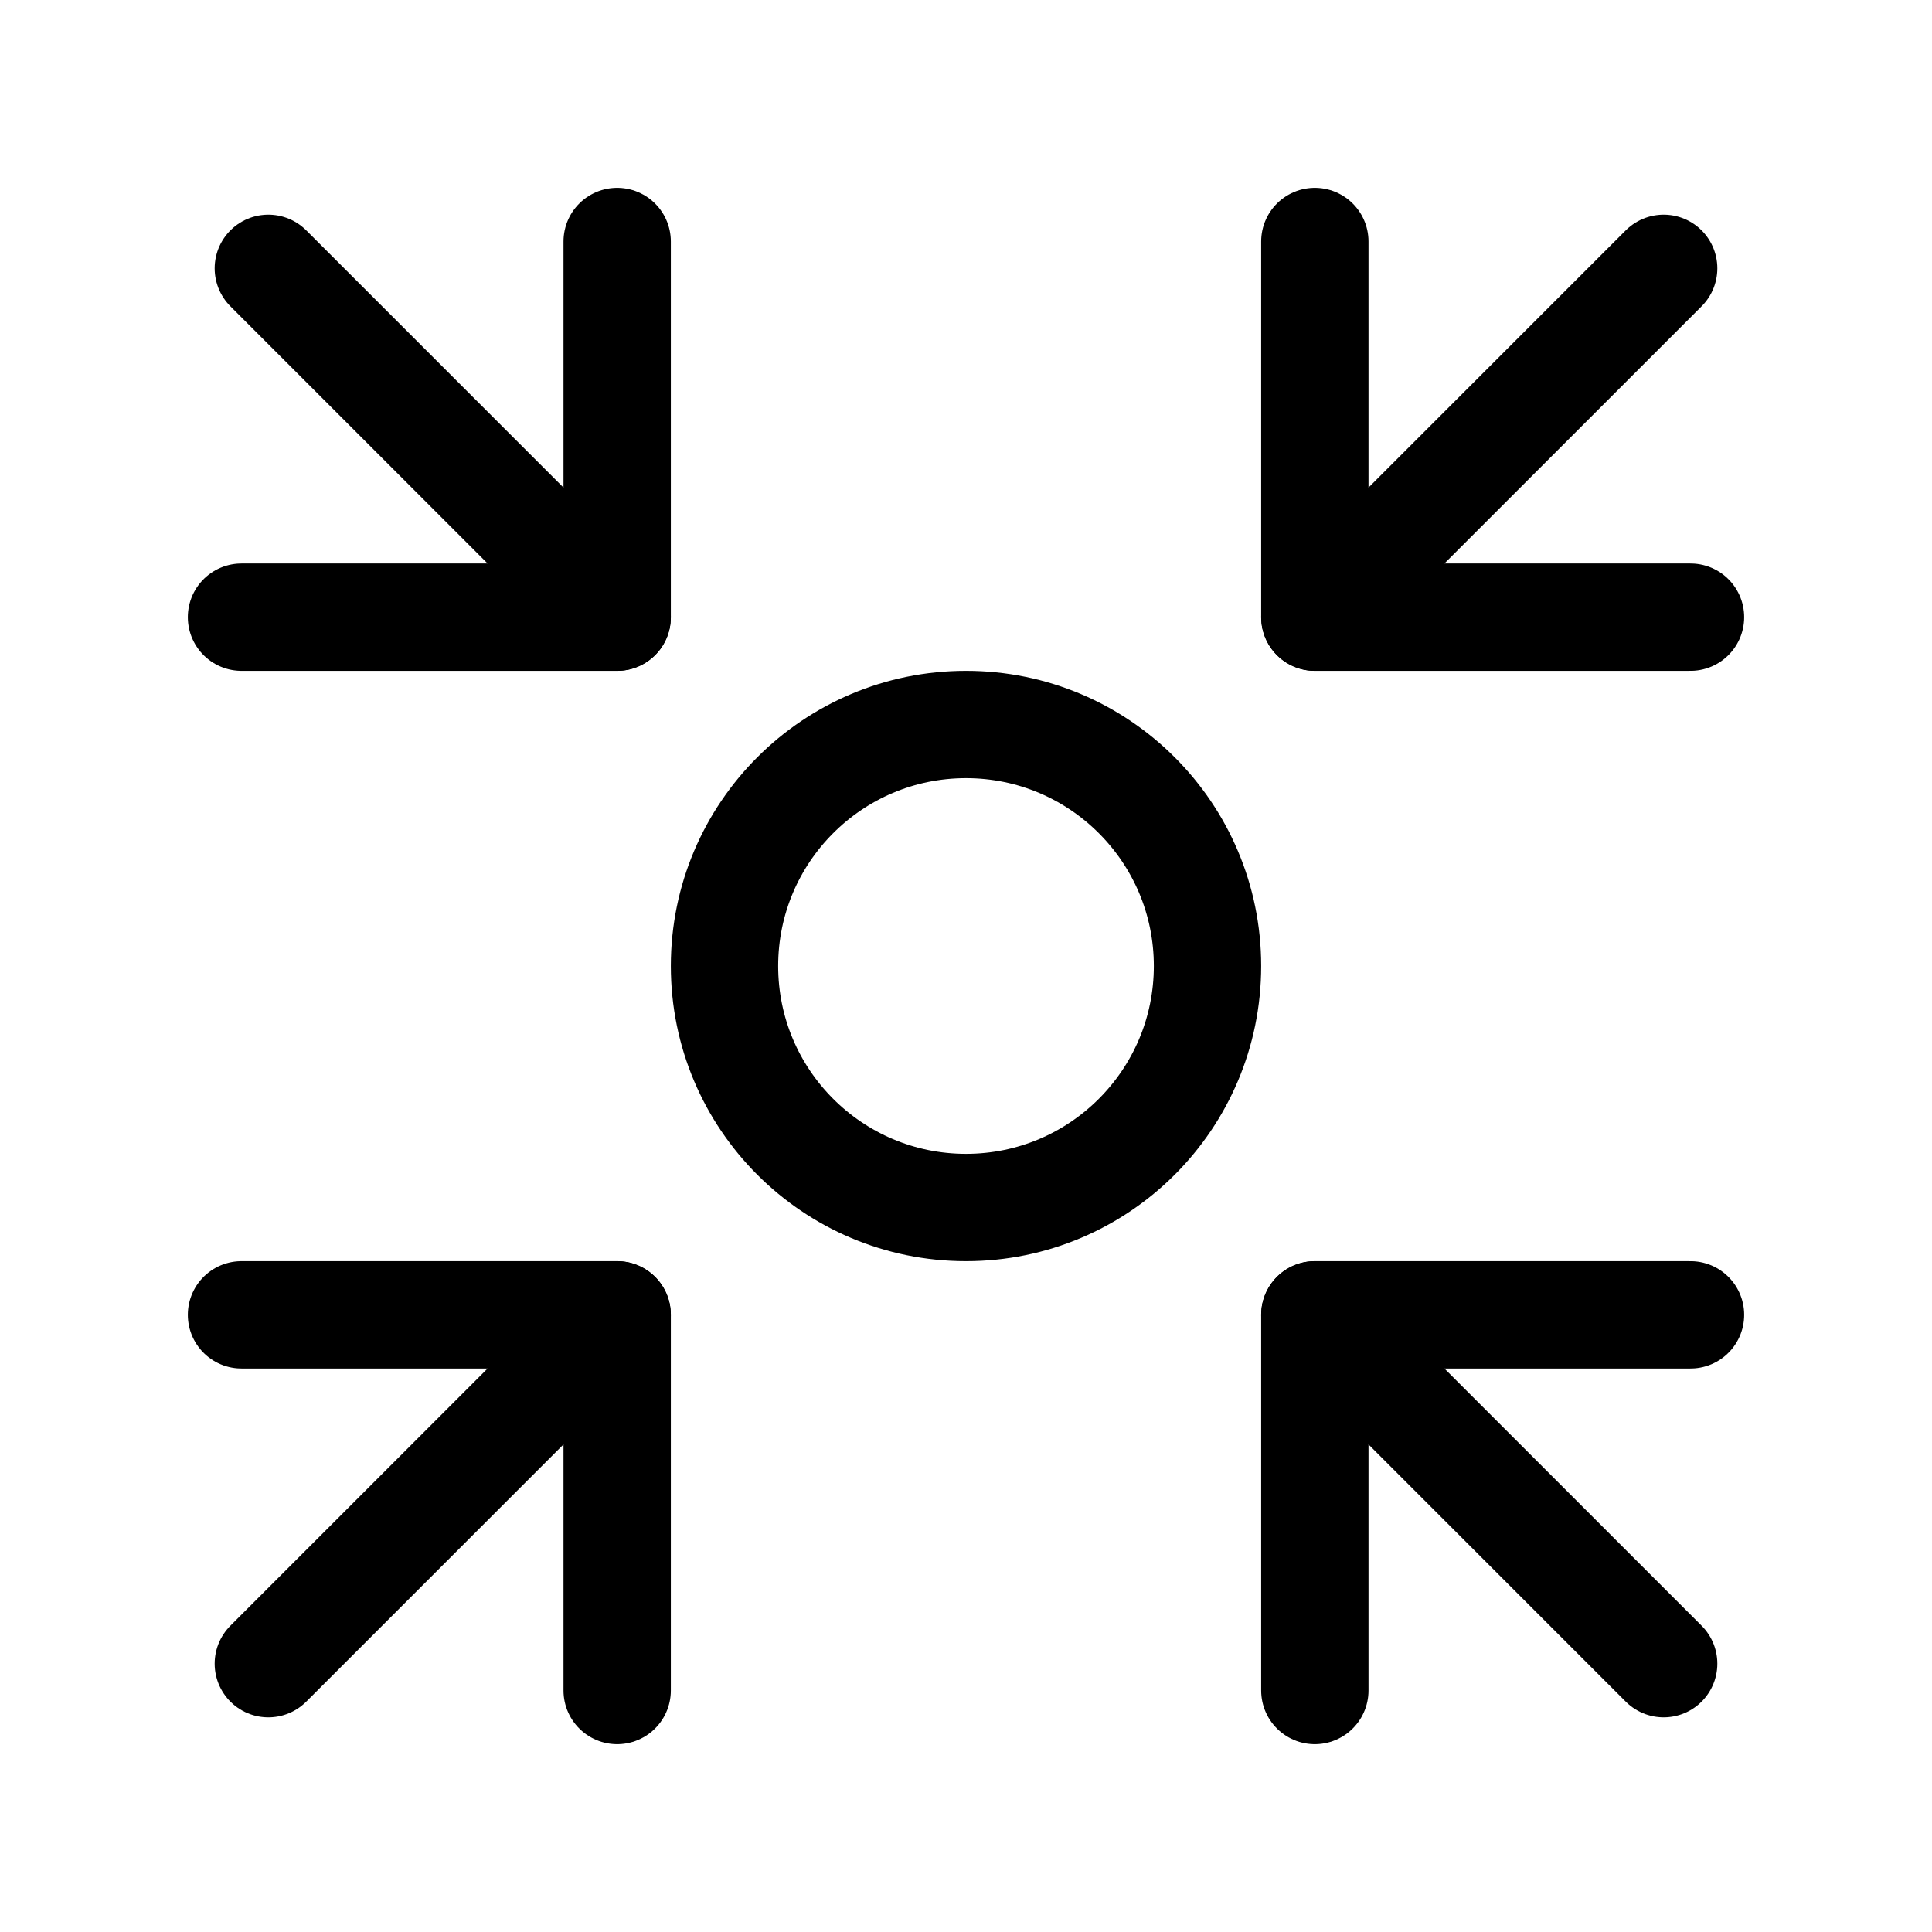 <svg xmlns="http://www.w3.org/2000/svg" height="18" width="18" viewBox="0 0 18 18"><title>arrows to center</title><g fill="none" stroke="currentColor" class="nc-icon-wrapper"><circle cx="9" cy="9" r="2.25" stroke-linecap="round" stroke-linejoin="round" stroke="currentColor"></circle><polyline points="5.75 2.25 5.75 5.75 2.25 5.75" stroke-linecap="round" stroke-linejoin="round"></polyline><line x1="5.75" y1="5.75" x2="2.5" y2="2.5" stroke-linecap="round" stroke-linejoin="round"></line><polyline points="15.75 5.75 12.25 5.75 12.25 2.25" stroke-linecap="round" stroke-linejoin="round"></polyline><line x1="12.25" y1="5.75" x2="15.5" y2="2.5" stroke-linecap="round" stroke-linejoin="round"></line><polyline points="12.25 15.75 12.25 12.25 15.75 12.25" stroke-linecap="round" stroke-linejoin="round"></polyline><line x1="12.25" y1="12.25" x2="15.5" y2="15.5" stroke-linecap="round" stroke-linejoin="round"></line><polyline points="2.25 12.25 5.75 12.25 5.75 15.75" stroke-linecap="round" stroke-linejoin="round"></polyline><line x1="5.75" y1="12.25" x2="2.5" y2="15.5" stroke-linecap="round" stroke-linejoin="round"></line></g></svg>